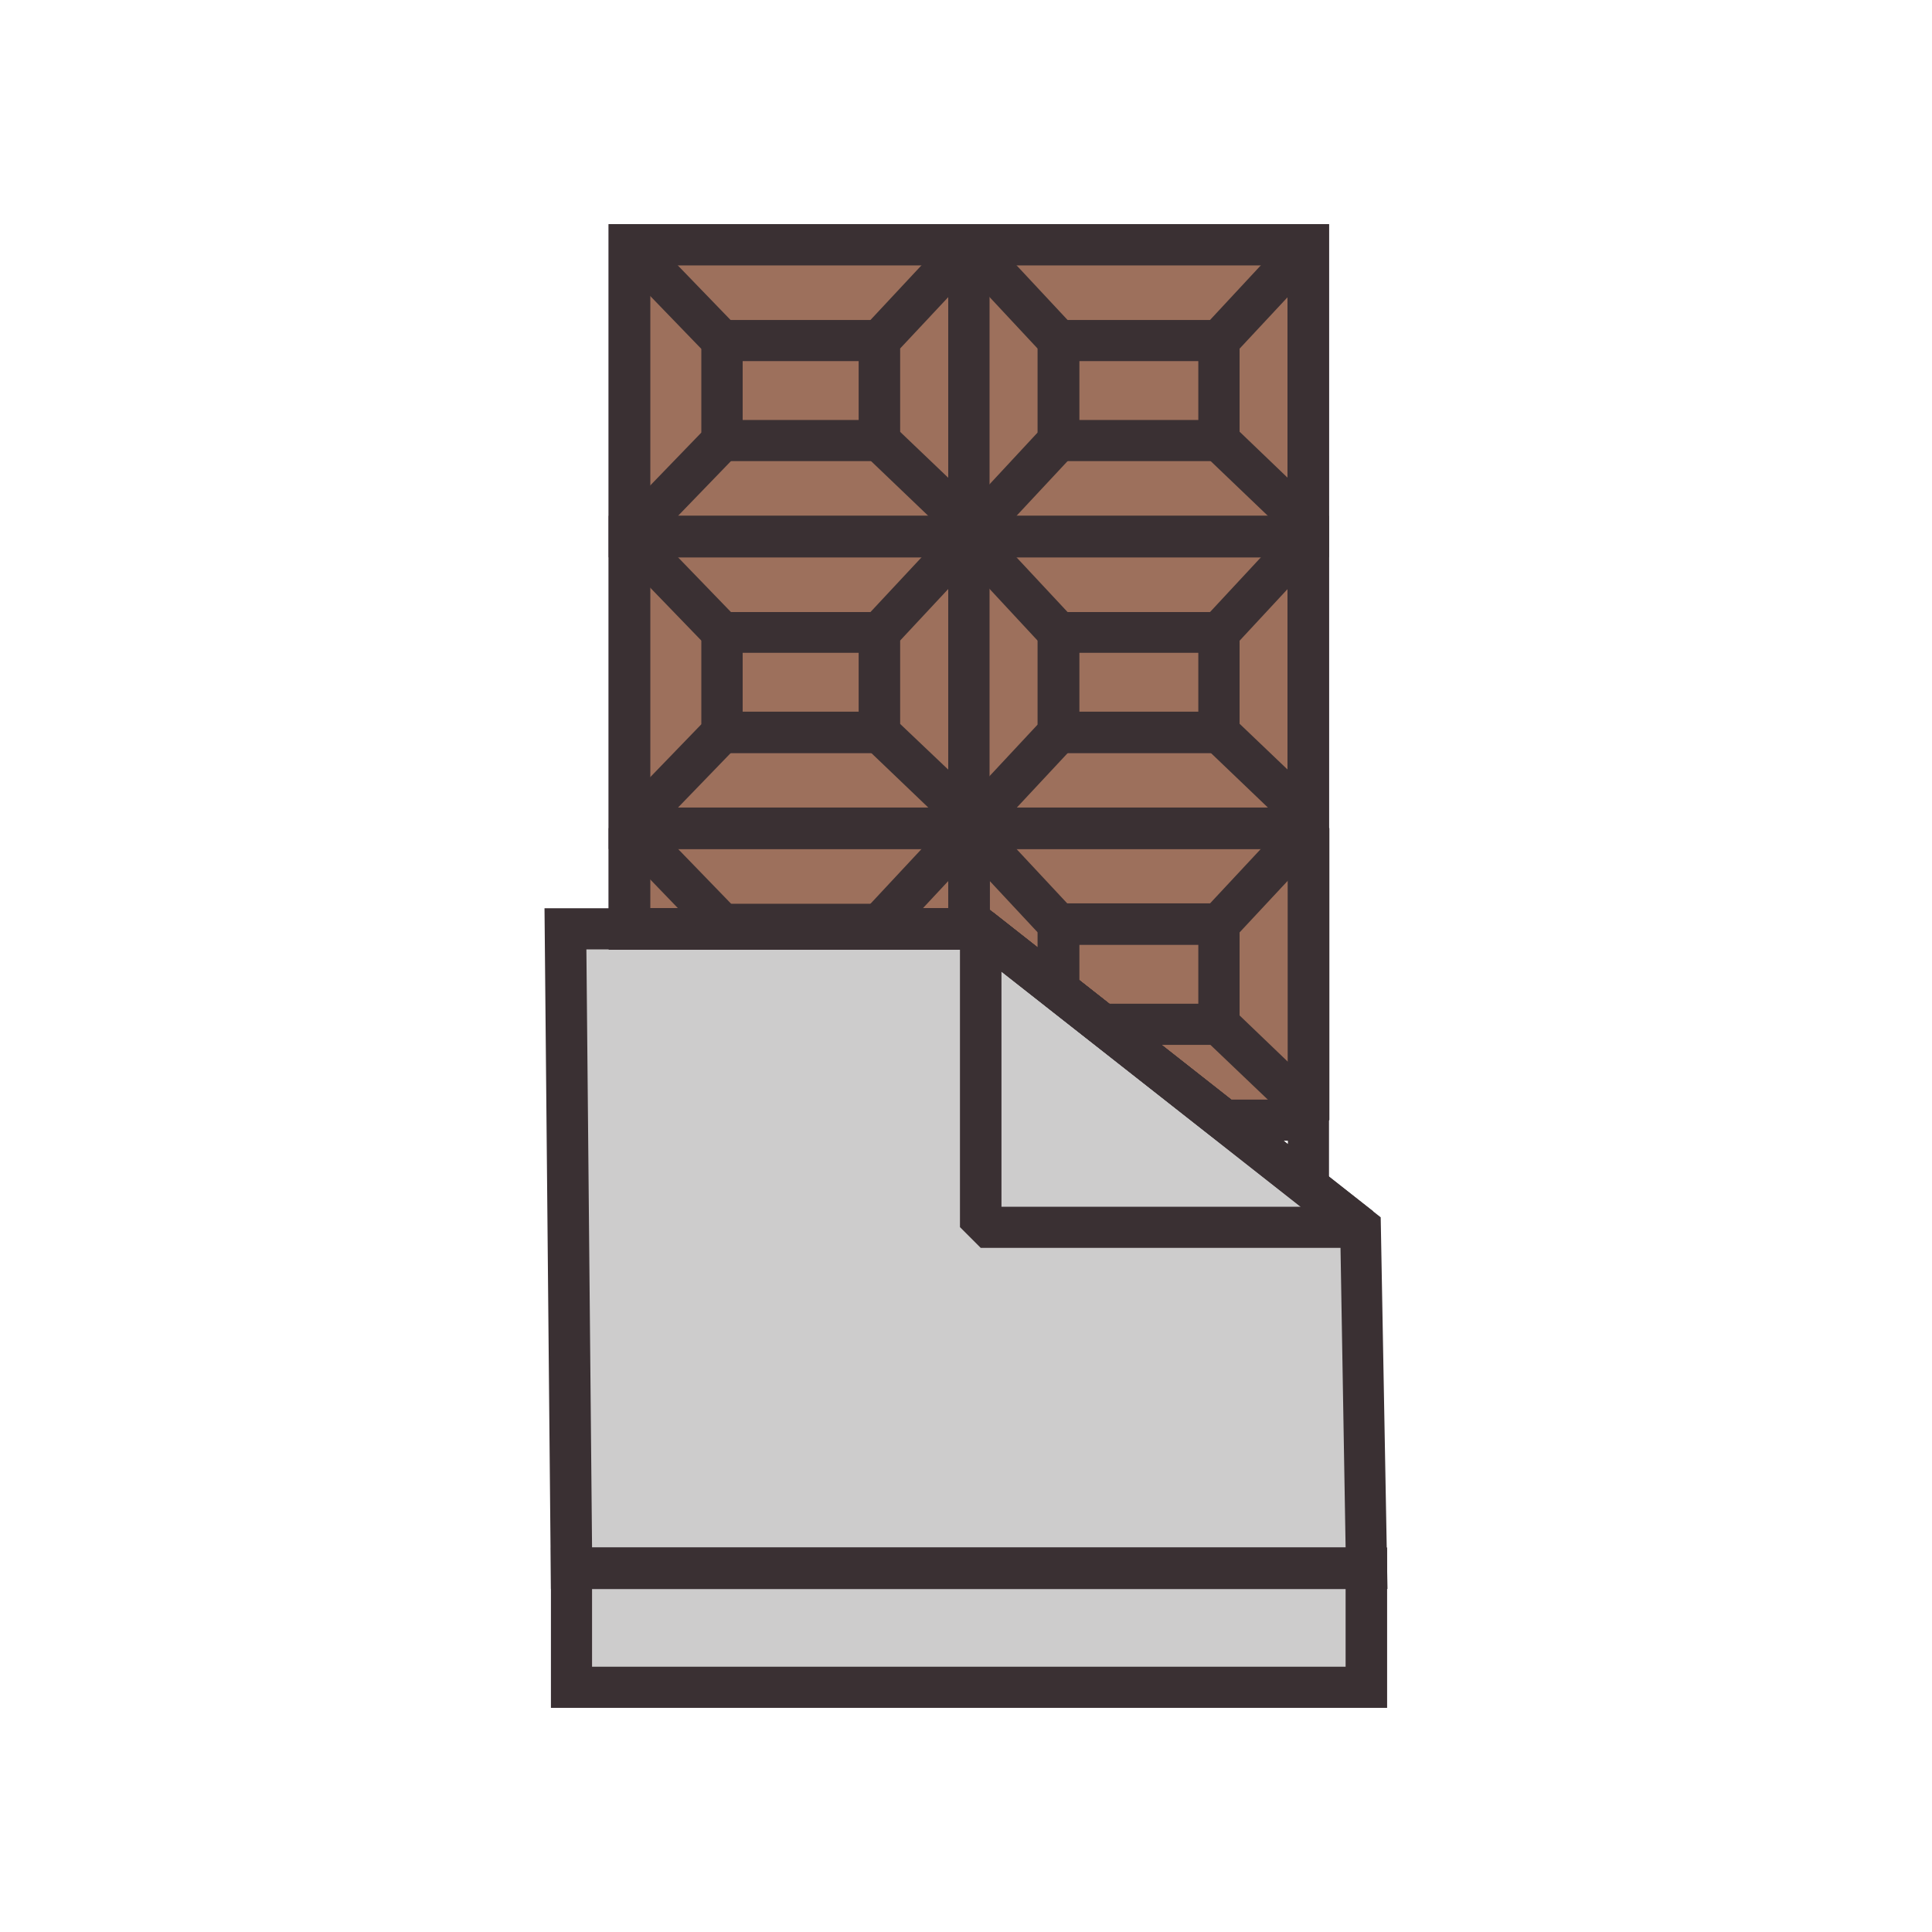 <?xml version="1.0" encoding="utf-8"?>
<!-- Generator: Adobe Illustrator 18.0.0, SVG Export Plug-In . SVG Version: 6.00 Build 0)  -->
<!DOCTYPE svg PUBLIC "-//W3C//DTD SVG 1.1//EN" "http://www.w3.org/Graphics/SVG/1.1/DTD/svg11.dtd">
<svg version="1.1" id="Layer_1" xmlns="http://www.w3.org/2000/svg" xmlns:xlink="http://www.w3.org/1999/xlink" x="0px" y="0px"
	 width="512px" height="512px" viewBox="0 0 512 512" enable-background="new 0 0 512 512" xml:space="preserve">
<g>
	<g>
		<polygon fill="#9D705C" points="256.8,64.9 166.8,64.9 166.8,142.2 166.8,219.2 166.8,219.2 166.8,246.2 256.8,246.2 259.9,246.2 
			280.5,262.3 280.5,262.3 292.1,271.5 324.4,296.9 346.7,296.9 346.7,294.1 346.7,294.1 346.7,219.2 346.7,142.2 346.7,139.4 
			346.7,64.9 		"/>
	</g>
	<g>
		<polygon fill="#CDCCCC" points="360.5,325.3 362.1,415.6 151.4,415.6 149.8,246.2 259.9,246.2 		"/>
	</g>
	<g>
		<rect x="151.4" y="415.6" fill="#CDCCCC" width="210.7" height="31.6"/>
	</g>
	<g>
		<path fill="#3A3033" d="M367.7,421.1H146l-1.7-180.4h117.5l104.1,81.9L367.7,421.1z M156.9,410.1h199.7l-1.4-82.2L258,251.6H155.4
			L156.9,410.1z"/>
	</g>
	<g>
		<path fill="#3A3033" d="M360.5,330.7H259.9l-5.5-5.5v-79.1l8.8-4.3L363.9,321L360.5,330.7z M265.4,319.8h79.3l-79.3-62.4V319.8z"
			/>
	</g>
	<g>
		<path fill="#3A3033" d="M352.2,325.7l-94.2-74h-96.7V59.4h190.9V325.7z M172.3,240.7h89.5l79.5,62.5V70.3h-169V240.7z"/>
	</g>
	<g>
		<path fill="#3A3033" d="M262.2,147.7H161.3V59.4h100.9V147.7z M172.3,136.7h79V70.3h-79V136.7z"/>
	</g>
	<g>
		<path fill="#3A3033" d="M238.5,122.2h-52.6V84.8h52.6V122.2z M196.8,111.3h30.8V95.7h-30.8V111.3z"/>
	</g>
	<g>
		<polygon fill="#3A3033" points="170.7,146 162.9,138.4 185.9,114.6 185.9,92.5 162.9,68.7 170.7,61.1 196.8,88.1 196.8,119 		"/>
	</g>
	<g>
		<polygon fill="#3A3033" points="253,143.4 227.6,119.1 227.6,88.1 252.8,61.1 260.8,68.6 238.5,92.4 238.5,114.4 260.6,135.5 		
			"/>
	</g>
	<g>
		<path fill="#3A3033" d="M352.2,147.7H251.3V59.4h100.9V147.7z M262.2,136.7h79V70.3h-79V136.7z"/>
	</g>
	<g>
		<path fill="#3A3033" d="M328.5,122.2H275V84.8h53.5V122.2z M286,111.3h31.6V95.7H286V111.3z"/>
	</g>
	<g>
		<polygon fill="#3A3033" points="260.8,145.9 252.8,138.5 275,114.6 275,92.4 252.8,68.6 260.8,61.1 286,88.1 286,118.9 		"/>
	</g>
	<g>
		<polygon fill="#3A3033" points="343,143.4 317.6,119.1 317.6,88.1 342.7,61.1 350.7,68.6 328.5,92.4 328.5,114.4 350.5,135.5 		
			"/>
	</g>
	<g>
		<path fill="#3A3033" d="M262.2,225H161.3v-88.3h100.9V225z M172.3,214.1h79v-66.4h-79V214.1z"/>
	</g>
	<g>
		<path fill="#3A3033" d="M238.5,199.6h-52.6v-37.4h52.6V199.6z M196.8,188.6h30.8v-15.6h-30.8V188.6z"/>
	</g>
	<g>
		<polygon fill="#3A3033" points="170.7,223.3 162.9,215.7 185.9,191.9 185.9,169.8 162.9,146 170.7,138.4 196.8,165.4 196.8,196.3 
					"/>
	</g>
	<g>
		<polygon fill="#3A3033" points="253,220.7 227.6,196.4 227.6,165.5 252.8,138.5 260.8,145.9 238.5,169.8 238.5,191.8 260.6,212.8 
					"/>
	</g>
	<g>
		<path fill="#3A3033" d="M352.2,225H251.3v-88.3h100.9V225z M262.2,214.1h79v-66.4h-79V214.1z"/>
	</g>
	<g>
		<path fill="#3A3033" d="M328.5,199.6H275v-37.4h53.5V199.6z M286,188.6h31.6v-15.6H286V188.6z"/>
	</g>
	<g>
		<polygon fill="#3A3033" points="260.8,223.3 252.8,215.8 275,192 275,169.8 252.8,145.9 260.8,138.5 286,165.5 286,196.3 		"/>
	</g>
	<g>
		<polygon fill="#3A3033" points="343,220.7 317.6,196.4 317.6,165.5 342.7,138.5 350.7,145.9 328.5,169.8 328.5,191.8 350.5,212.8 
					"/>
	</g>
	<g>
		<path fill="#3A3033" d="M256.8,251.6h-90l-5.5-5.5v-26.6l5.5-5.5h90l5.5,5.5v26.6L256.8,251.6z M172.3,240.7h79V225h-79V240.7z"/>
	</g>
	<g>
		<polygon fill="#3A3033" points="233.1,251.6 191.3,251.6 185.9,246.2 185.9,244.9 191.3,239.5 233.1,239.5 238.5,244.9 
			238.5,246.2 		"/>
	</g>
	<g>
		<polygon fill="#3A3033" points="187.4,248.7 162.9,223.3 170.7,215.7 195.3,241.1 196.8,244.9 196.8,246.2 190.1,246.2 		"/>
	</g>
	<g>
		<polygon fill="#3A3033" points="237.1,248.7 234.4,246.2 227.6,246.2 227.6,244.9 229.1,241.2 252.8,215.8 260.8,223.3 		"/>
	</g>
	<g>
		<path fill="#3A3033" d="M346.7,302.3h-22.3l-3.4-1.2l-63-49.5h-1.2l-5.5-5.5v-26.6l5.5-5.5h90l5.5,5.5v77.3L346.7,302.3z
			 M326.3,291.4h15V225h-79v16.5l1,0.4L326.3,291.4z"/>
	</g>
	<g>
		<path fill="#3A3033" d="M323,276.9h-30.9l-3.4-1.2l-11.6-9.1l-2.1-4.3v-17.4l5.5-5.5H323l5.5,5.5v26.5L323,276.9z M294,266h23.6
			v-15.6H286v9.3L294,266z"/>
	</g>
	<g>
		<polygon fill="#3A3033" points="286,262.3 275,262.3 275,247.1 252.8,223.3 260.8,215.8 284.5,241.2 286,244.9 		"/>
	</g>
	<g>
		<polygon fill="#3A3033" points="343,298.1 319.2,275.4 317.6,271.4 317.6,244.9 319,241.2 342.7,215.8 350.7,223.3 328.5,247.1 
			328.5,269.1 350.5,290.2 		"/>
	</g>
	<g>
		<path fill="#3A3033" d="M367.6,452.6H146v-42.5h221.6V452.6z M156.9,441.7h199.7v-20.6H156.9V441.7z"/>
	</g>
</g>
</svg>
